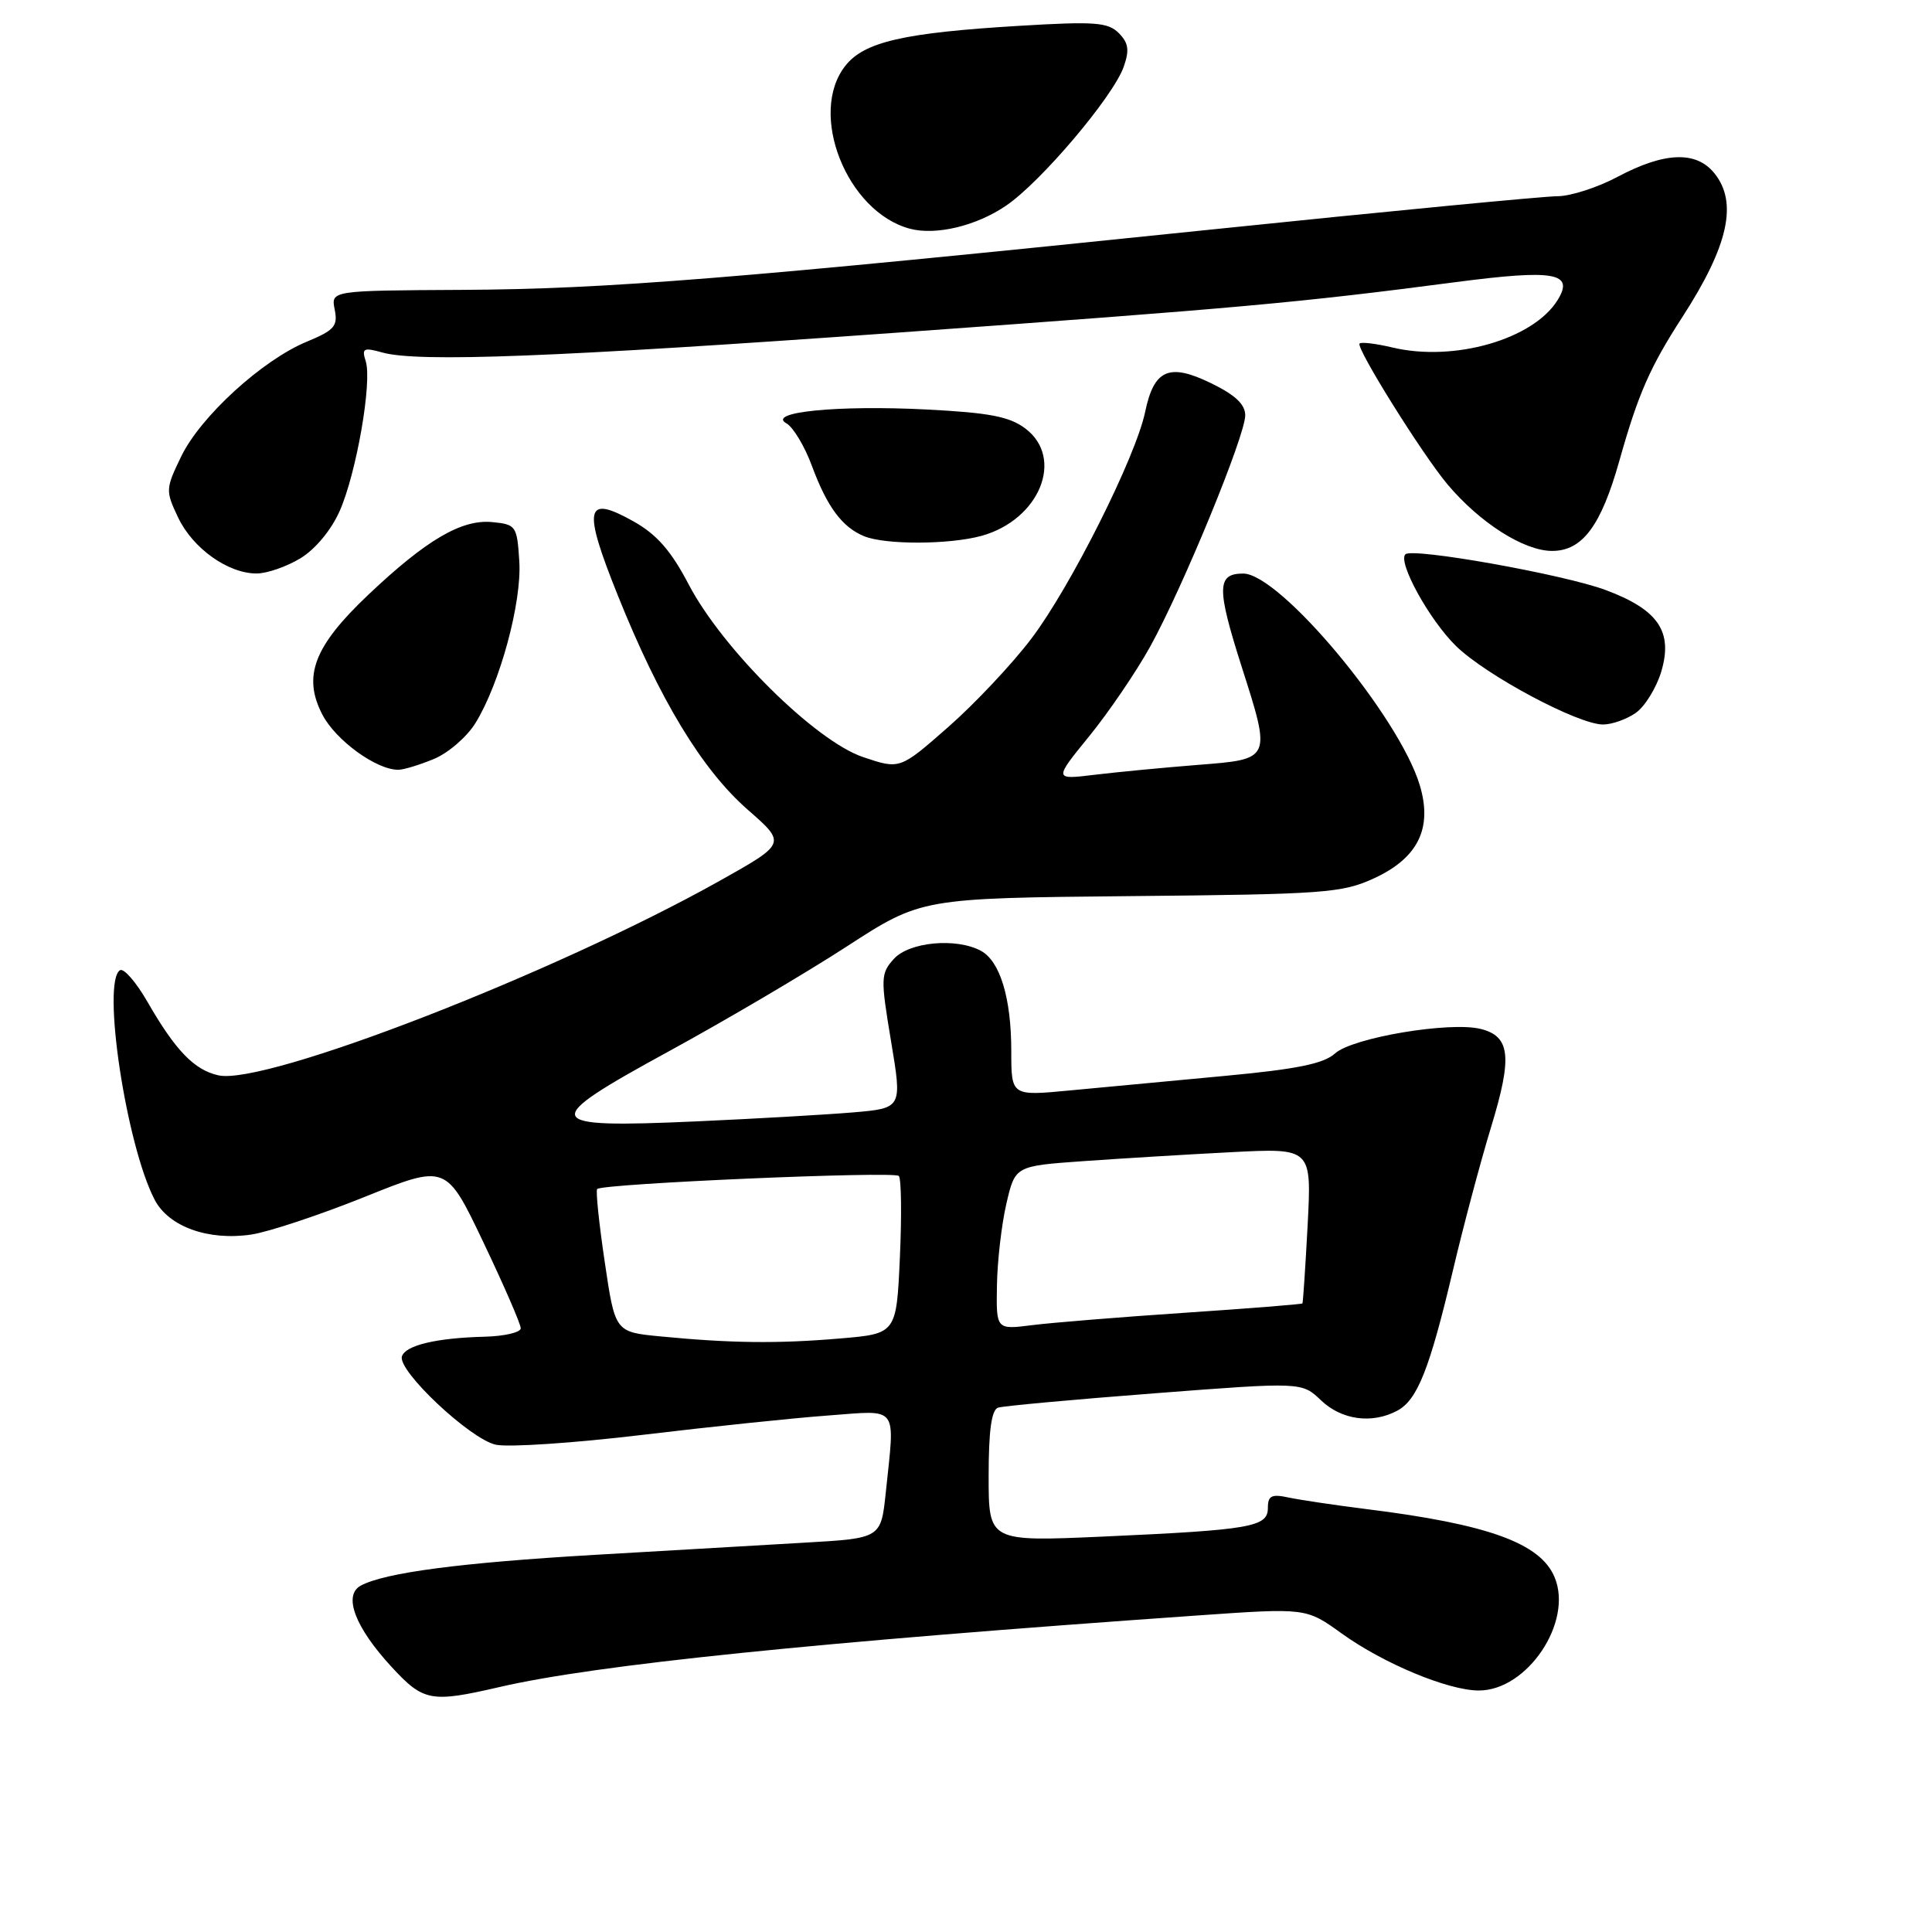 <?xml version="1.0" encoding="UTF-8" standalone="no"?>
<!DOCTYPE svg PUBLIC "-//W3C//DTD SVG 1.1//EN" "http://www.w3.org/Graphics/SVG/1.1/DTD/svg11.dtd" >
<svg xmlns="http://www.w3.org/2000/svg" xmlns:xlink="http://www.w3.org/1999/xlink" version="1.1" viewBox="0 0 256 256">
 <g >
 <path fill="currentColor"
d=" M 66.19 223.54 C 78.92 220.59 108.10 217.60 158.79 214.05 C 173.07 213.05 173.07 213.05 177.79 216.45 C 183.36 220.45 191.90 224.00 195.96 224.00 C 202.38 224.00 208.46 214.93 206.00 209.01 C 204.13 204.48 197.22 201.97 181.04 199.96 C 176.89 199.44 172.26 198.75 170.75 198.43 C 168.48 197.94 168.00 198.19 168.00 199.81 C 168.00 202.33 165.78 202.72 146.25 203.60 C 131.00 204.28 131.00 204.28 131.00 195.61 C 131.00 189.56 131.38 186.81 132.25 186.52 C 132.94 186.30 142.28 185.44 153.00 184.62 C 172.50 183.12 172.50 183.12 175.05 185.56 C 177.78 188.16 181.81 188.71 185.15 186.92 C 187.81 185.50 189.42 181.43 192.50 168.42 C 193.89 162.51 196.18 153.92 197.58 149.33 C 200.42 140.03 200.13 137.32 196.20 136.34 C 192.15 135.32 179.22 137.49 176.91 139.58 C 175.40 140.95 171.86 141.67 162.21 142.57 C 155.22 143.22 146.01 144.09 141.75 144.49 C 134.00 145.23 134.00 145.23 134.00 139.27 C 134.00 132.24 132.51 127.34 129.96 125.98 C 126.70 124.23 120.48 124.81 118.45 127.05 C 116.69 129.00 116.67 129.57 118.07 137.98 C 119.55 146.84 119.55 146.84 113.03 147.40 C 109.44 147.70 100.08 148.24 92.24 148.59 C 71.63 149.51 71.34 148.74 88.65 139.29 C 96.16 135.19 106.75 128.95 112.19 125.42 C 122.08 119.01 122.08 119.01 149.79 118.74 C 175.54 118.50 177.82 118.33 182.07 116.38 C 187.90 113.69 189.84 109.75 188.13 104.05 C 185.40 94.93 169.60 76.00 164.73 76.00 C 161.23 76.00 161.20 77.90 164.51 88.29 C 168.47 100.67 168.50 100.59 158.75 101.35 C 154.21 101.71 148.05 102.30 145.06 102.66 C 139.63 103.32 139.63 103.32 144.32 97.56 C 146.90 94.39 150.55 89.03 152.42 85.65 C 156.73 77.85 165.00 57.74 165.00 55.03 C 165.00 53.58 163.66 52.32 160.46 50.77 C 154.92 48.07 152.91 48.95 151.74 54.57 C 150.51 60.52 141.85 77.78 136.67 84.61 C 134.13 87.97 129.16 93.25 125.64 96.34 C 119.24 101.96 119.24 101.96 114.37 100.32 C 108.05 98.19 95.76 86.03 91.27 77.47 C 88.93 72.99 87.04 70.83 83.97 69.10 C 77.54 65.49 77.17 67.21 81.87 78.91 C 87.42 92.74 93.03 102.00 99.09 107.30 C 104.19 111.76 104.19 111.76 95.35 116.72 C 73.45 128.99 35.16 143.85 28.95 142.49 C 25.75 141.79 23.25 139.20 19.54 132.75 C 18.04 130.14 16.40 128.25 15.90 128.56 C 13.46 130.07 16.71 151.67 20.48 158.95 C 22.33 162.54 27.61 164.44 33.32 163.58 C 35.62 163.23 42.36 160.99 48.31 158.60 C 59.12 154.25 59.12 154.25 64.06 164.63 C 66.78 170.33 69.00 175.45 69.00 176.00 C 69.00 176.55 66.86 177.05 64.25 177.12 C 57.84 177.28 53.75 178.25 53.26 179.72 C 52.63 181.60 62.28 190.68 65.69 191.43 C 67.35 191.80 76.09 191.21 85.11 190.13 C 94.12 189.05 105.21 187.89 109.75 187.56 C 119.20 186.86 118.59 186.05 117.37 197.77 C 116.73 203.83 116.73 203.83 106.62 204.41 C 101.05 204.73 88.51 205.46 78.74 206.03 C 61.01 207.07 51.02 208.38 47.81 210.10 C 45.43 211.38 47.04 215.63 51.91 220.90 C 56.12 225.46 57.11 225.64 66.19 223.54 Z  M 57.51 100.56 C 59.41 99.77 61.88 97.63 63.00 95.81 C 66.24 90.56 69.16 79.81 68.81 74.37 C 68.51 69.67 68.38 69.49 65.22 69.18 C 61.16 68.79 56.49 71.53 48.79 78.82 C 41.60 85.63 40.08 89.60 42.71 94.68 C 44.48 98.09 49.85 102.00 52.77 102.00 C 53.48 102.00 55.61 101.35 57.51 100.56 Z  M 216.75 94.46 C 217.95 93.62 219.47 91.16 220.12 89.01 C 221.71 83.70 219.74 80.79 212.78 78.19 C 207.25 76.12 187.13 72.53 186.22 73.45 C 185.18 74.49 189.42 82.18 192.93 85.60 C 196.92 89.50 209.11 96.00 212.41 96.00 C 213.59 96.00 215.54 95.31 216.75 94.46 Z  M 39.82 73.97 C 41.78 72.78 43.91 70.21 45.01 67.71 C 47.23 62.68 49.33 50.61 48.46 47.86 C 47.91 46.15 48.17 46.01 50.67 46.71 C 55.41 48.03 73.47 47.33 119.00 44.07 C 164.14 40.83 172.16 40.10 192.84 37.39 C 205.99 35.67 208.65 36.13 206.38 39.78 C 203.15 44.97 192.67 47.98 184.53 46.05 C 182.34 45.53 180.37 45.29 180.15 45.52 C 179.62 46.05 188.44 60.18 191.80 64.18 C 196.09 69.28 201.94 73.00 205.66 73.00 C 209.68 73.00 212.15 69.68 214.59 61.00 C 217.07 52.19 218.63 48.64 222.94 41.98 C 229.03 32.56 230.30 26.83 227.16 22.95 C 224.75 19.97 220.55 20.13 214.34 23.43 C 211.69 24.84 208.10 26.00 206.37 26.00 C 204.64 26.00 183.93 27.99 160.36 30.43 C 97.23 36.96 80.39 38.31 61.18 38.41 C 43.85 38.50 43.85 38.50 44.35 41.02 C 44.79 43.21 44.31 43.76 40.66 45.27 C 34.76 47.71 26.58 55.18 24.02 60.46 C 21.93 64.78 21.92 65.02 23.60 68.57 C 25.54 72.66 30.21 75.99 34.00 75.99 C 35.38 75.99 37.99 75.08 39.82 73.97 Z  M 130.07 71.00 C 137.75 68.86 141.07 60.73 135.88 56.79 C 133.78 55.20 131.13 54.69 122.78 54.26 C 111.01 53.66 101.53 54.60 104.21 56.10 C 105.10 56.60 106.63 59.14 107.59 61.75 C 109.58 67.14 111.60 69.87 114.50 71.05 C 117.31 72.21 125.83 72.17 130.07 71.00 Z  M 133.34 27.23 C 137.97 24.07 147.54 12.75 148.90 8.84 C 149.68 6.63 149.53 5.68 148.24 4.38 C 146.81 2.95 145.04 2.82 135.10 3.42 C 119.75 4.34 114.51 5.54 112.01 8.72 C 107.04 15.03 112.19 28.05 120.54 30.30 C 123.99 31.23 129.39 29.94 133.34 27.23 Z  M 87.50 177.08 C 81.50 176.50 81.50 176.50 80.13 167.21 C 79.37 162.09 78.92 157.75 79.13 157.55 C 79.86 156.83 118.51 155.16 119.10 155.82 C 119.43 156.19 119.49 161.05 119.24 166.61 C 118.78 176.73 118.78 176.73 111.24 177.36 C 103.03 178.06 96.79 177.98 87.50 177.08 Z  M 132.10 170.34 C 132.15 167.13 132.71 162.25 133.35 159.50 C 134.51 154.50 134.51 154.50 143.51 153.86 C 148.45 153.51 157.29 152.97 163.15 152.67 C 173.80 152.12 173.80 152.12 173.27 162.31 C 172.97 167.92 172.66 172.59 172.58 172.71 C 172.49 172.82 165.47 173.38 156.96 173.95 C 148.46 174.52 139.36 175.26 136.75 175.59 C 132.00 176.19 132.00 176.19 132.10 170.34 Z "/>
</g>
</svg>